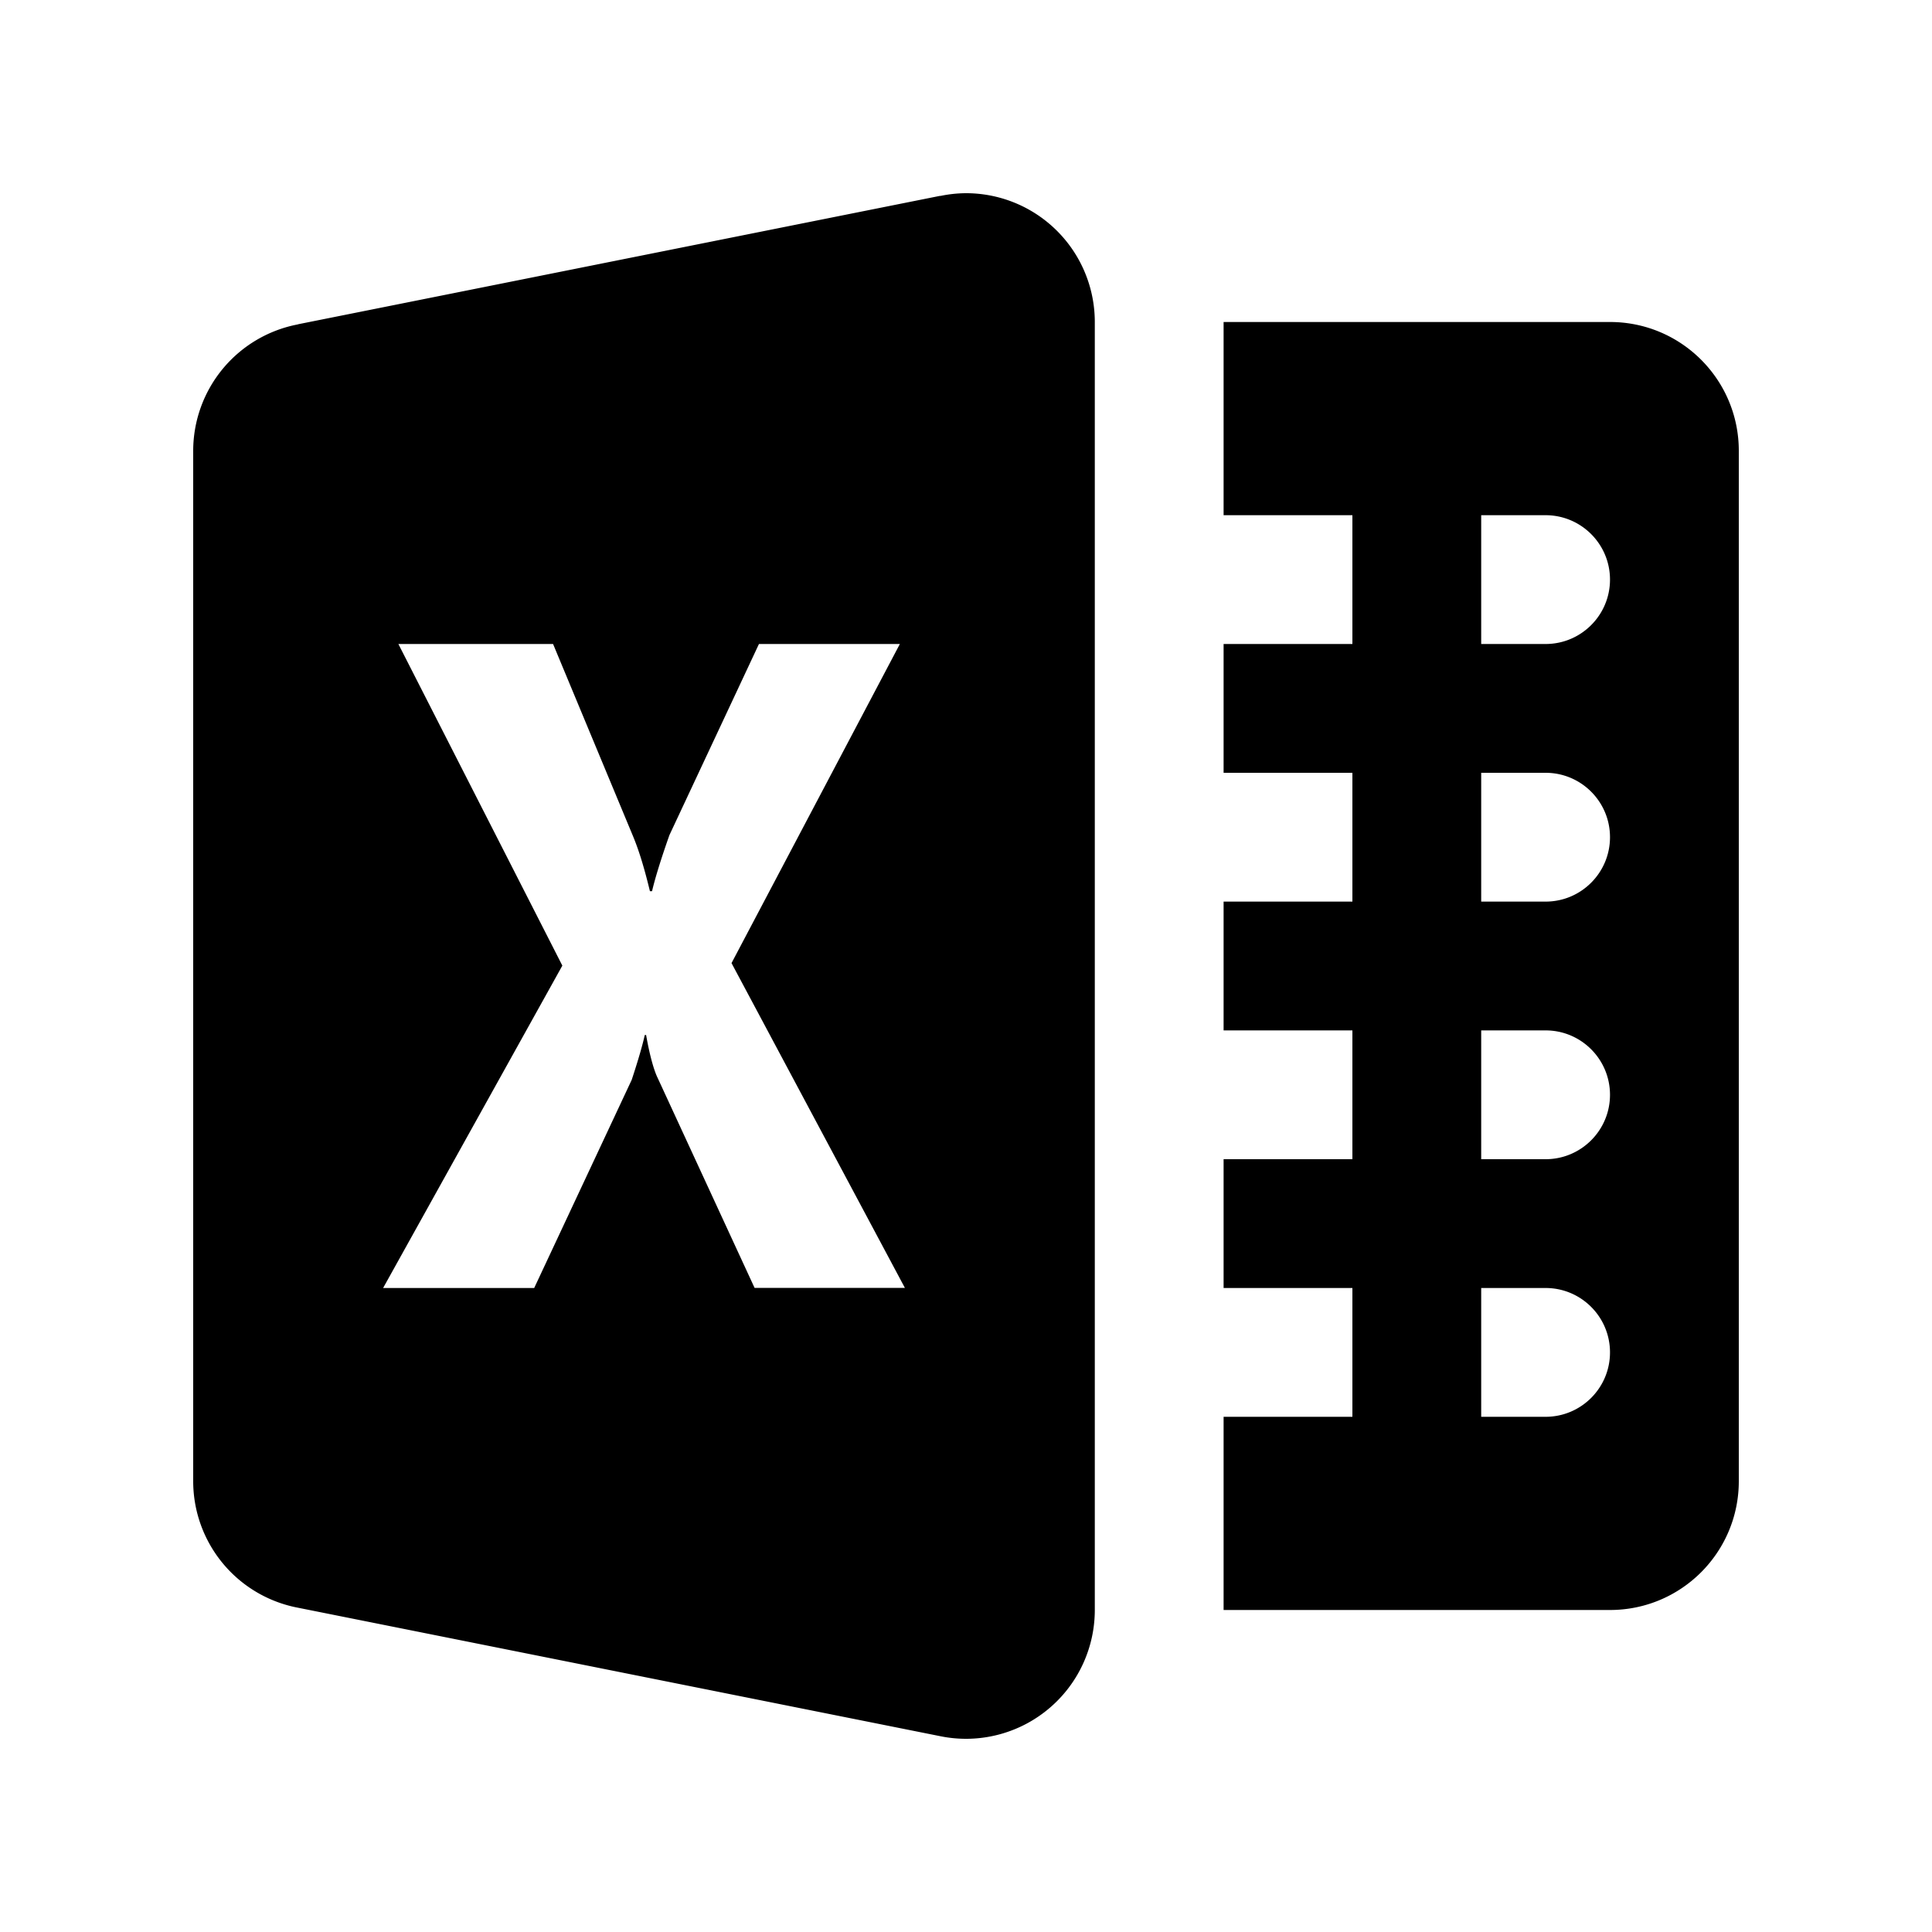 <?xml version="1.0"?>
<svg xmlns="http://www.w3.org/2000/svg" fill="#000000" viewBox="0 0 30 30" width="30px" height="30px">    <path d="M 15 3 A 2 2 0 0 0 14.6 3.043 L 14.598 3.041 L 4.629 5.035 L 4.627 5.037 A 2 2 0 0 0 3 7 L 3 23 A 2 2 0 0 0 4.629 24.965 L 14.598 26.959 A 2 2 0 0 0 15 27 A 2 2 0 0 0 17 25 L 17 5 A 2 2 0 0 0 15 3 z M 19 5 L 19 8 L 21 8 L 21 10 L 19 10 L 19 12 L 21 12 L 21 14 L 19 14 L 19 16 L 21 16 L 21 18 L 19 18 L 19 20 L 21 20 L 21 22 L 19 22 L 19 25 L 25 25 C 26.105 25 27 24.105 27 23 L 27 7 C 27 5.895 26.105 5 25 5 L 19 5 z M 23 8 L 24 8 C 24.552 8 25 8.448 25 9 C 25 9.552 24.552 10 24 10 L 23 10 L 23 8 z M 6.186 10 L 8.588 10 L 9.832 12.99 C 9.933 13.234 10.014 13.517 10.092 13.838 L 10.125 13.838 C 10.17 13.645 10.259 13.352 10.395 12.967 L 11.785 10 L 13.973 10 L 11.359 14.955 L 14.051 19.998 L 11.717 19.998 L 10.213 16.74 C 10.156 16.625 10.089 16.393 10.033 16.072 L 10.012 16.072 C 9.978 16.226 9.911 16.459 9.809 16.768 L 8.295 20 L 5.949 20 L 8.732 14.994 L 6.186 10 z M 23 12 L 24 12 C 24.552 12 25 12.448 25 13 C 25 13.552 24.552 14 24 14 L 23 14 L 23 12 z M 23 16 L 24 16 C 24.552 16 25 16.448 25 17 C 25 17.552 24.552 18 24 18 L 23 18 L 23 16 z M 23 20 L 24 20 C 24.552 20 25 20.448 25 21 C 25 21.552 24.552 22 24 22 L 23 22 L 23 20 z"/></svg>
